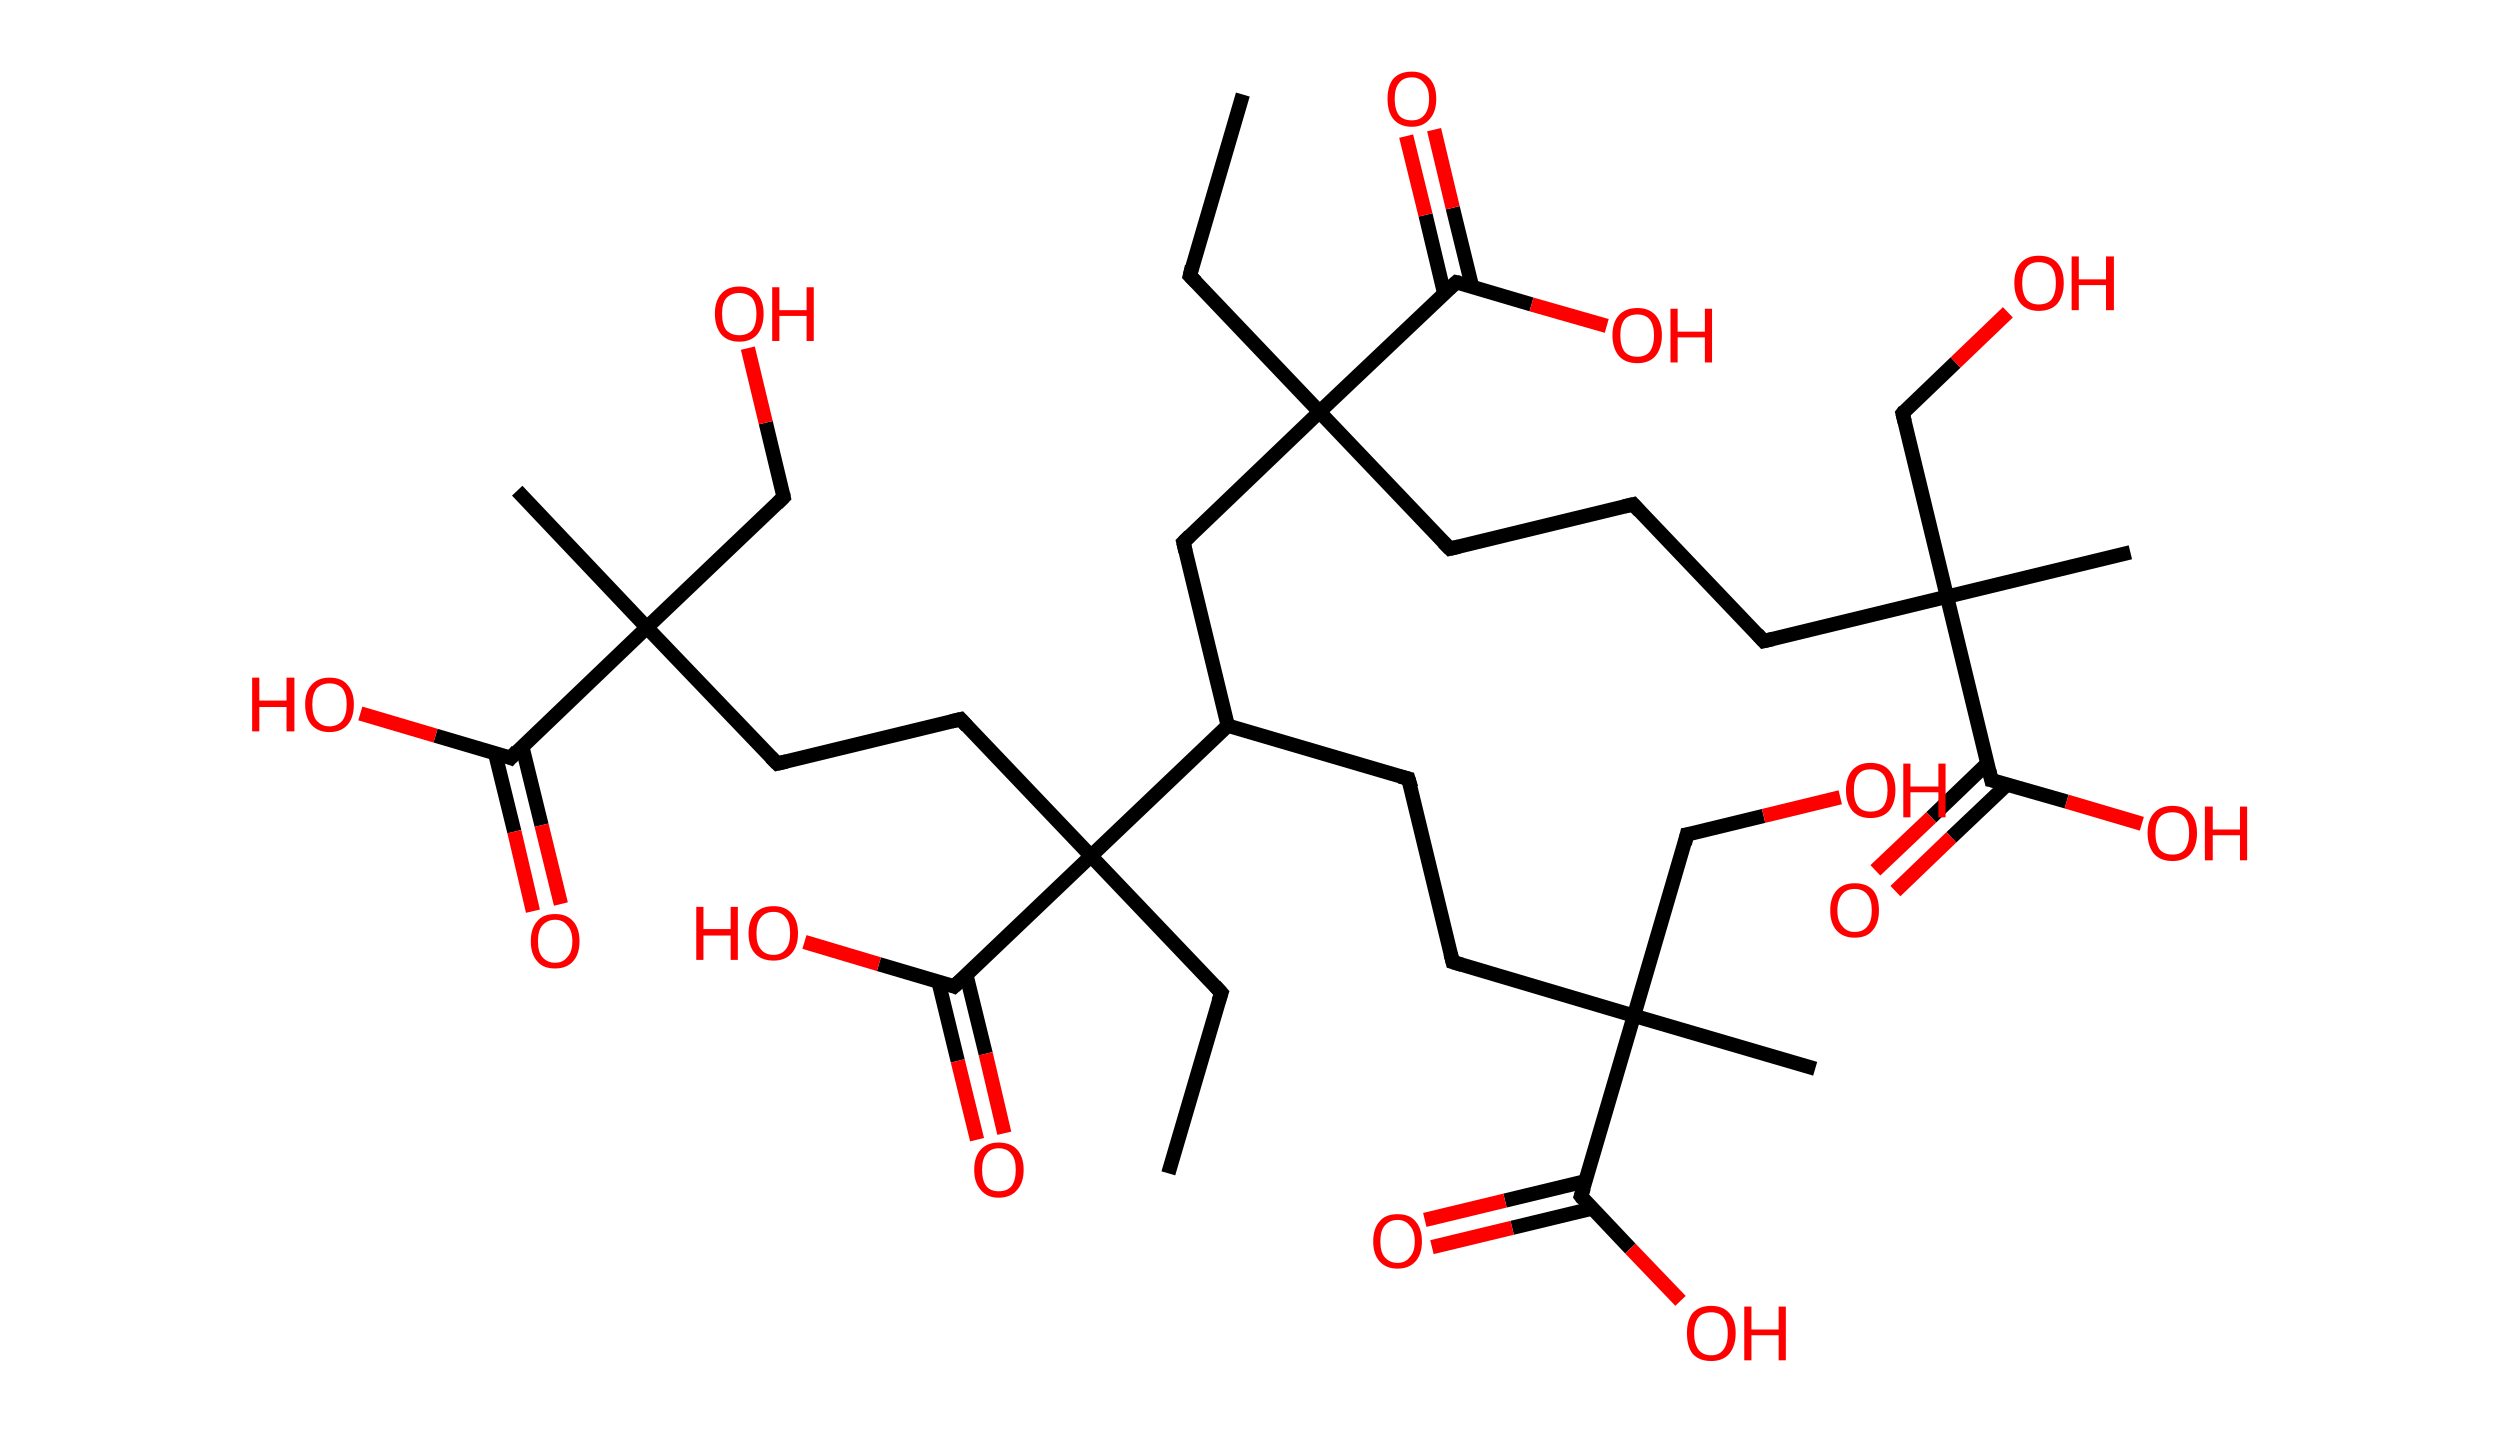 <?xml version='1.0' encoding='ASCII' standalone='yes'?>
<svg xmlns="http://www.w3.org/2000/svg" xmlns:rdkit="http://www.rdkit.org/xml" xmlns:xlink="http://www.w3.org/1999/xlink" version="1.1" baseProfile="full" xml:space="preserve" width="349px" height="200px" viewBox="0 0 349 200">
<!-- END OF HEADER -->
<rect style="opacity:1.0;fill:#FFFFFF;stroke:none" width="349.0" height="200.0" x="0.0" y="0.0"> </rect>
<path class="bond-0 atom-0 atom-1" d="M 173.5,13.2 L 166.1,38.5" style="fill:none;fill-rule:evenodd;stroke:#000000;stroke-width:2.0px;stroke-linecap:butt;stroke-linejoin:miter;stroke-opacity:1"/>
<path class="bond-1 atom-1 atom-2" d="M 166.1,38.5 L 184.2,57.5" style="fill:none;fill-rule:evenodd;stroke:#000000;stroke-width:2.0px;stroke-linecap:butt;stroke-linejoin:miter;stroke-opacity:1"/>
<path class="bond-2 atom-2 atom-3" d="M 184.2,57.5 L 202.4,76.6" style="fill:none;fill-rule:evenodd;stroke:#000000;stroke-width:2.0px;stroke-linecap:butt;stroke-linejoin:miter;stroke-opacity:1"/>
<path class="bond-3 atom-3 atom-4" d="M 202.4,76.6 L 228.0,70.4" style="fill:none;fill-rule:evenodd;stroke:#000000;stroke-width:2.0px;stroke-linecap:butt;stroke-linejoin:miter;stroke-opacity:1"/>
<path class="bond-4 atom-4 atom-5" d="M 228.0,70.4 L 246.2,89.5" style="fill:none;fill-rule:evenodd;stroke:#000000;stroke-width:2.0px;stroke-linecap:butt;stroke-linejoin:miter;stroke-opacity:1"/>
<path class="bond-5 atom-5 atom-6" d="M 246.2,89.5 L 271.8,83.3" style="fill:none;fill-rule:evenodd;stroke:#000000;stroke-width:2.0px;stroke-linecap:butt;stroke-linejoin:miter;stroke-opacity:1"/>
<path class="bond-6 atom-6 atom-7" d="M 271.8,83.3 L 297.4,77.1" style="fill:none;fill-rule:evenodd;stroke:#000000;stroke-width:2.0px;stroke-linecap:butt;stroke-linejoin:miter;stroke-opacity:1"/>
<path class="bond-7 atom-6 atom-8" d="M 271.8,83.3 L 265.6,57.7" style="fill:none;fill-rule:evenodd;stroke:#000000;stroke-width:2.0px;stroke-linecap:butt;stroke-linejoin:miter;stroke-opacity:1"/>
<path class="bond-8 atom-8 atom-9" d="M 265.6,57.7 L 273.0,50.6" style="fill:none;fill-rule:evenodd;stroke:#000000;stroke-width:2.0px;stroke-linecap:butt;stroke-linejoin:miter;stroke-opacity:1"/>
<path class="bond-8 atom-8 atom-9" d="M 273.0,50.6 L 280.3,43.6" style="fill:none;fill-rule:evenodd;stroke:#FF0000;stroke-width:2.0px;stroke-linecap:butt;stroke-linejoin:miter;stroke-opacity:1"/>
<path class="bond-9 atom-6 atom-10" d="M 271.8,83.3 L 278.0,108.9" style="fill:none;fill-rule:evenodd;stroke:#000000;stroke-width:2.0px;stroke-linecap:butt;stroke-linejoin:miter;stroke-opacity:1"/>
<path class="bond-10 atom-10 atom-11" d="M 277.4,106.6 L 269.6,114.1" style="fill:none;fill-rule:evenodd;stroke:#000000;stroke-width:2.0px;stroke-linecap:butt;stroke-linejoin:miter;stroke-opacity:1"/>
<path class="bond-10 atom-10 atom-11" d="M 269.6,114.1 L 261.8,121.5" style="fill:none;fill-rule:evenodd;stroke:#FF0000;stroke-width:2.0px;stroke-linecap:butt;stroke-linejoin:miter;stroke-opacity:1"/>
<path class="bond-10 atom-10 atom-11" d="M 280.2,109.5 L 272.4,116.9" style="fill:none;fill-rule:evenodd;stroke:#000000;stroke-width:2.0px;stroke-linecap:butt;stroke-linejoin:miter;stroke-opacity:1"/>
<path class="bond-10 atom-10 atom-11" d="M 272.4,116.9 L 264.6,124.4" style="fill:none;fill-rule:evenodd;stroke:#FF0000;stroke-width:2.0px;stroke-linecap:butt;stroke-linejoin:miter;stroke-opacity:1"/>
<path class="bond-11 atom-10 atom-12" d="M 278.0,108.9 L 288.5,111.9" style="fill:none;fill-rule:evenodd;stroke:#000000;stroke-width:2.0px;stroke-linecap:butt;stroke-linejoin:miter;stroke-opacity:1"/>
<path class="bond-11 atom-10 atom-12" d="M 288.5,111.9 L 299.0,115.0" style="fill:none;fill-rule:evenodd;stroke:#FF0000;stroke-width:2.0px;stroke-linecap:butt;stroke-linejoin:miter;stroke-opacity:1"/>
<path class="bond-12 atom-2 atom-13" d="M 184.2,57.5 L 165.2,75.7" style="fill:none;fill-rule:evenodd;stroke:#000000;stroke-width:2.0px;stroke-linecap:butt;stroke-linejoin:miter;stroke-opacity:1"/>
<path class="bond-13 atom-13 atom-14" d="M 165.2,75.7 L 171.4,101.3" style="fill:none;fill-rule:evenodd;stroke:#000000;stroke-width:2.0px;stroke-linecap:butt;stroke-linejoin:miter;stroke-opacity:1"/>
<path class="bond-14 atom-14 atom-15" d="M 171.4,101.3 L 196.6,108.7" style="fill:none;fill-rule:evenodd;stroke:#000000;stroke-width:2.0px;stroke-linecap:butt;stroke-linejoin:miter;stroke-opacity:1"/>
<path class="bond-15 atom-15 atom-16" d="M 196.6,108.7 L 202.8,134.3" style="fill:none;fill-rule:evenodd;stroke:#000000;stroke-width:2.0px;stroke-linecap:butt;stroke-linejoin:miter;stroke-opacity:1"/>
<path class="bond-16 atom-16 atom-17" d="M 202.8,134.3 L 228.1,141.8" style="fill:none;fill-rule:evenodd;stroke:#000000;stroke-width:2.0px;stroke-linecap:butt;stroke-linejoin:miter;stroke-opacity:1"/>
<path class="bond-17 atom-17 atom-18" d="M 228.1,141.8 L 253.4,149.2" style="fill:none;fill-rule:evenodd;stroke:#000000;stroke-width:2.0px;stroke-linecap:butt;stroke-linejoin:miter;stroke-opacity:1"/>
<path class="bond-18 atom-17 atom-19" d="M 228.1,141.8 L 235.5,116.5" style="fill:none;fill-rule:evenodd;stroke:#000000;stroke-width:2.0px;stroke-linecap:butt;stroke-linejoin:miter;stroke-opacity:1"/>
<path class="bond-19 atom-19 atom-20" d="M 235.5,116.5 L 246.2,113.9" style="fill:none;fill-rule:evenodd;stroke:#000000;stroke-width:2.0px;stroke-linecap:butt;stroke-linejoin:miter;stroke-opacity:1"/>
<path class="bond-19 atom-19 atom-20" d="M 246.2,113.9 L 256.9,111.3" style="fill:none;fill-rule:evenodd;stroke:#FF0000;stroke-width:2.0px;stroke-linecap:butt;stroke-linejoin:miter;stroke-opacity:1"/>
<path class="bond-20 atom-17 atom-21" d="M 228.1,141.8 L 220.7,167.0" style="fill:none;fill-rule:evenodd;stroke:#000000;stroke-width:2.0px;stroke-linecap:butt;stroke-linejoin:miter;stroke-opacity:1"/>
<path class="bond-21 atom-21 atom-22" d="M 221.3,164.9 L 210.1,167.6" style="fill:none;fill-rule:evenodd;stroke:#000000;stroke-width:2.0px;stroke-linecap:butt;stroke-linejoin:miter;stroke-opacity:1"/>
<path class="bond-21 atom-21 atom-22" d="M 210.1,167.6 L 198.9,170.3" style="fill:none;fill-rule:evenodd;stroke:#FF0000;stroke-width:2.0px;stroke-linecap:butt;stroke-linejoin:miter;stroke-opacity:1"/>
<path class="bond-21 atom-21 atom-22" d="M 222.3,168.7 L 211.1,171.4" style="fill:none;fill-rule:evenodd;stroke:#000000;stroke-width:2.0px;stroke-linecap:butt;stroke-linejoin:miter;stroke-opacity:1"/>
<path class="bond-21 atom-21 atom-22" d="M 211.1,171.4 L 199.9,174.1" style="fill:none;fill-rule:evenodd;stroke:#FF0000;stroke-width:2.0px;stroke-linecap:butt;stroke-linejoin:miter;stroke-opacity:1"/>
<path class="bond-22 atom-21 atom-23" d="M 220.7,167.0 L 227.6,174.3" style="fill:none;fill-rule:evenodd;stroke:#000000;stroke-width:2.0px;stroke-linecap:butt;stroke-linejoin:miter;stroke-opacity:1"/>
<path class="bond-22 atom-21 atom-23" d="M 227.6,174.3 L 234.6,181.6" style="fill:none;fill-rule:evenodd;stroke:#FF0000;stroke-width:2.0px;stroke-linecap:butt;stroke-linejoin:miter;stroke-opacity:1"/>
<path class="bond-23 atom-14 atom-24" d="M 171.4,101.3 L 152.3,119.5" style="fill:none;fill-rule:evenodd;stroke:#000000;stroke-width:2.0px;stroke-linecap:butt;stroke-linejoin:miter;stroke-opacity:1"/>
<path class="bond-24 atom-24 atom-25" d="M 152.3,119.5 L 170.5,138.6" style="fill:none;fill-rule:evenodd;stroke:#000000;stroke-width:2.0px;stroke-linecap:butt;stroke-linejoin:miter;stroke-opacity:1"/>
<path class="bond-25 atom-25 atom-26" d="M 170.5,138.6 L 163.1,163.8" style="fill:none;fill-rule:evenodd;stroke:#000000;stroke-width:2.0px;stroke-linecap:butt;stroke-linejoin:miter;stroke-opacity:1"/>
<path class="bond-26 atom-24 atom-27" d="M 152.3,119.5 L 134.1,100.4" style="fill:none;fill-rule:evenodd;stroke:#000000;stroke-width:2.0px;stroke-linecap:butt;stroke-linejoin:miter;stroke-opacity:1"/>
<path class="bond-27 atom-27 atom-28" d="M 134.1,100.4 L 108.5,106.6" style="fill:none;fill-rule:evenodd;stroke:#000000;stroke-width:2.0px;stroke-linecap:butt;stroke-linejoin:miter;stroke-opacity:1"/>
<path class="bond-28 atom-28 atom-29" d="M 108.5,106.6 L 90.3,87.6" style="fill:none;fill-rule:evenodd;stroke:#000000;stroke-width:2.0px;stroke-linecap:butt;stroke-linejoin:miter;stroke-opacity:1"/>
<path class="bond-29 atom-29 atom-30" d="M 90.3,87.6 L 72.2,68.5" style="fill:none;fill-rule:evenodd;stroke:#000000;stroke-width:2.0px;stroke-linecap:butt;stroke-linejoin:miter;stroke-opacity:1"/>
<path class="bond-30 atom-29 atom-31" d="M 90.3,87.6 L 109.4,69.4" style="fill:none;fill-rule:evenodd;stroke:#000000;stroke-width:2.0px;stroke-linecap:butt;stroke-linejoin:miter;stroke-opacity:1"/>
<path class="bond-31 atom-31 atom-32" d="M 109.4,69.4 L 106.9,59.0" style="fill:none;fill-rule:evenodd;stroke:#000000;stroke-width:2.0px;stroke-linecap:butt;stroke-linejoin:miter;stroke-opacity:1"/>
<path class="bond-31 atom-31 atom-32" d="M 106.9,59.0 L 104.4,48.6" style="fill:none;fill-rule:evenodd;stroke:#FF0000;stroke-width:2.0px;stroke-linecap:butt;stroke-linejoin:miter;stroke-opacity:1"/>
<path class="bond-32 atom-29 atom-33" d="M 90.3,87.6 L 71.3,105.8" style="fill:none;fill-rule:evenodd;stroke:#000000;stroke-width:2.0px;stroke-linecap:butt;stroke-linejoin:miter;stroke-opacity:1"/>
<path class="bond-33 atom-33 atom-34" d="M 69.1,105.1 L 71.8,116.1" style="fill:none;fill-rule:evenodd;stroke:#000000;stroke-width:2.0px;stroke-linecap:butt;stroke-linejoin:miter;stroke-opacity:1"/>
<path class="bond-33 atom-33 atom-34" d="M 71.8,116.1 L 74.4,127.2" style="fill:none;fill-rule:evenodd;stroke:#FF0000;stroke-width:2.0px;stroke-linecap:butt;stroke-linejoin:miter;stroke-opacity:1"/>
<path class="bond-33 atom-33 atom-34" d="M 72.9,104.2 L 75.6,115.2" style="fill:none;fill-rule:evenodd;stroke:#000000;stroke-width:2.0px;stroke-linecap:butt;stroke-linejoin:miter;stroke-opacity:1"/>
<path class="bond-33 atom-33 atom-34" d="M 75.6,115.2 L 78.3,126.2" style="fill:none;fill-rule:evenodd;stroke:#FF0000;stroke-width:2.0px;stroke-linecap:butt;stroke-linejoin:miter;stroke-opacity:1"/>
<path class="bond-34 atom-33 atom-35" d="M 71.3,105.8 L 60.8,102.7" style="fill:none;fill-rule:evenodd;stroke:#000000;stroke-width:2.0px;stroke-linecap:butt;stroke-linejoin:miter;stroke-opacity:1"/>
<path class="bond-34 atom-33 atom-35" d="M 60.8,102.7 L 50.3,99.6" style="fill:none;fill-rule:evenodd;stroke:#FF0000;stroke-width:2.0px;stroke-linecap:butt;stroke-linejoin:miter;stroke-opacity:1"/>
<path class="bond-35 atom-24 atom-36" d="M 152.3,119.5 L 133.2,137.7" style="fill:none;fill-rule:evenodd;stroke:#000000;stroke-width:2.0px;stroke-linecap:butt;stroke-linejoin:miter;stroke-opacity:1"/>
<path class="bond-36 atom-36 atom-37" d="M 131.0,137.0 L 133.7,148.1" style="fill:none;fill-rule:evenodd;stroke:#000000;stroke-width:2.0px;stroke-linecap:butt;stroke-linejoin:miter;stroke-opacity:1"/>
<path class="bond-36 atom-36 atom-37" d="M 133.7,148.1 L 136.4,159.1" style="fill:none;fill-rule:evenodd;stroke:#FF0000;stroke-width:2.0px;stroke-linecap:butt;stroke-linejoin:miter;stroke-opacity:1"/>
<path class="bond-36 atom-36 atom-37" d="M 134.9,136.1 L 137.6,147.1" style="fill:none;fill-rule:evenodd;stroke:#000000;stroke-width:2.0px;stroke-linecap:butt;stroke-linejoin:miter;stroke-opacity:1"/>
<path class="bond-36 atom-36 atom-37" d="M 137.6,147.1 L 140.2,158.2" style="fill:none;fill-rule:evenodd;stroke:#FF0000;stroke-width:2.0px;stroke-linecap:butt;stroke-linejoin:miter;stroke-opacity:1"/>
<path class="bond-37 atom-36 atom-38" d="M 133.2,137.7 L 122.7,134.6" style="fill:none;fill-rule:evenodd;stroke:#000000;stroke-width:2.0px;stroke-linecap:butt;stroke-linejoin:miter;stroke-opacity:1"/>
<path class="bond-37 atom-36 atom-38" d="M 122.7,134.6 L 112.3,131.5" style="fill:none;fill-rule:evenodd;stroke:#FF0000;stroke-width:2.0px;stroke-linecap:butt;stroke-linejoin:miter;stroke-opacity:1"/>
<path class="bond-38 atom-2 atom-39" d="M 184.2,57.5 L 203.3,39.4" style="fill:none;fill-rule:evenodd;stroke:#000000;stroke-width:2.0px;stroke-linecap:butt;stroke-linejoin:miter;stroke-opacity:1"/>
<path class="bond-39 atom-39 atom-40" d="M 205.5,40.0 L 202.8,29.0" style="fill:none;fill-rule:evenodd;stroke:#000000;stroke-width:2.0px;stroke-linecap:butt;stroke-linejoin:miter;stroke-opacity:1"/>
<path class="bond-39 atom-39 atom-40" d="M 202.8,29.0 L 200.2,18.1" style="fill:none;fill-rule:evenodd;stroke:#FF0000;stroke-width:2.0px;stroke-linecap:butt;stroke-linejoin:miter;stroke-opacity:1"/>
<path class="bond-39 atom-39 atom-40" d="M 201.6,40.9 L 199.0,30.0" style="fill:none;fill-rule:evenodd;stroke:#000000;stroke-width:2.0px;stroke-linecap:butt;stroke-linejoin:miter;stroke-opacity:1"/>
<path class="bond-39 atom-39 atom-40" d="M 199.0,30.0 L 196.3,19.0" style="fill:none;fill-rule:evenodd;stroke:#FF0000;stroke-width:2.0px;stroke-linecap:butt;stroke-linejoin:miter;stroke-opacity:1"/>
<path class="bond-40 atom-39 atom-41" d="M 203.3,39.4 L 213.8,42.5" style="fill:none;fill-rule:evenodd;stroke:#000000;stroke-width:2.0px;stroke-linecap:butt;stroke-linejoin:miter;stroke-opacity:1"/>
<path class="bond-40 atom-39 atom-41" d="M 213.8,42.5 L 224.3,45.5" style="fill:none;fill-rule:evenodd;stroke:#FF0000;stroke-width:2.0px;stroke-linecap:butt;stroke-linejoin:miter;stroke-opacity:1"/>
<path d="M 166.4,37.2 L 166.1,38.5 L 167.0,39.4" style="fill:none;stroke:#000000;stroke-width:2.0px;stroke-linecap:butt;stroke-linejoin:miter;stroke-opacity:1;"/>
<path d="M 201.5,75.7 L 202.4,76.6 L 203.7,76.3" style="fill:none;stroke:#000000;stroke-width:2.0px;stroke-linecap:butt;stroke-linejoin:miter;stroke-opacity:1;"/>
<path d="M 226.7,70.7 L 228.0,70.4 L 228.9,71.4" style="fill:none;stroke:#000000;stroke-width:2.0px;stroke-linecap:butt;stroke-linejoin:miter;stroke-opacity:1;"/>
<path d="M 245.3,88.5 L 246.2,89.5 L 247.5,89.2" style="fill:none;stroke:#000000;stroke-width:2.0px;stroke-linecap:butt;stroke-linejoin:miter;stroke-opacity:1;"/>
<path d="M 265.9,58.9 L 265.6,57.7 L 265.9,57.3" style="fill:none;stroke:#000000;stroke-width:2.0px;stroke-linecap:butt;stroke-linejoin:miter;stroke-opacity:1;"/>
<path d="M 277.7,107.6 L 278.0,108.9 L 278.5,109.0" style="fill:none;stroke:#000000;stroke-width:2.0px;stroke-linecap:butt;stroke-linejoin:miter;stroke-opacity:1;"/>
<path d="M 166.1,74.8 L 165.2,75.7 L 165.5,77.0" style="fill:none;stroke:#000000;stroke-width:2.0px;stroke-linecap:butt;stroke-linejoin:miter;stroke-opacity:1;"/>
<path d="M 195.4,108.4 L 196.6,108.7 L 197.0,110.0" style="fill:none;stroke:#000000;stroke-width:2.0px;stroke-linecap:butt;stroke-linejoin:miter;stroke-opacity:1;"/>
<path d="M 202.5,133.1 L 202.8,134.3 L 204.1,134.7" style="fill:none;stroke:#000000;stroke-width:2.0px;stroke-linecap:butt;stroke-linejoin:miter;stroke-opacity:1;"/>
<path d="M 235.2,117.8 L 235.5,116.5 L 236.1,116.4" style="fill:none;stroke:#000000;stroke-width:2.0px;stroke-linecap:butt;stroke-linejoin:miter;stroke-opacity:1;"/>
<path d="M 221.1,165.8 L 220.7,167.0 L 221.0,167.4" style="fill:none;stroke:#000000;stroke-width:2.0px;stroke-linecap:butt;stroke-linejoin:miter;stroke-opacity:1;"/>
<path d="M 169.6,137.6 L 170.5,138.6 L 170.1,139.8" style="fill:none;stroke:#000000;stroke-width:2.0px;stroke-linecap:butt;stroke-linejoin:miter;stroke-opacity:1;"/>
<path d="M 135.0,101.4 L 134.1,100.4 L 132.8,100.7" style="fill:none;stroke:#000000;stroke-width:2.0px;stroke-linecap:butt;stroke-linejoin:miter;stroke-opacity:1;"/>
<path d="M 109.8,106.3 L 108.5,106.6 L 107.6,105.7" style="fill:none;stroke:#000000;stroke-width:2.0px;stroke-linecap:butt;stroke-linejoin:miter;stroke-opacity:1;"/>
<path d="M 108.5,70.3 L 109.4,69.4 L 109.3,68.9" style="fill:none;stroke:#000000;stroke-width:2.0px;stroke-linecap:butt;stroke-linejoin:miter;stroke-opacity:1;"/>
<path d="M 72.2,104.8 L 71.3,105.8 L 70.8,105.6" style="fill:none;stroke:#000000;stroke-width:2.0px;stroke-linecap:butt;stroke-linejoin:miter;stroke-opacity:1;"/>
<path d="M 134.2,136.8 L 133.2,137.7 L 132.7,137.5" style="fill:none;stroke:#000000;stroke-width:2.0px;stroke-linecap:butt;stroke-linejoin:miter;stroke-opacity:1;"/>
<path d="M 202.3,40.3 L 203.3,39.4 L 203.8,39.5" style="fill:none;stroke:#000000;stroke-width:2.0px;stroke-linecap:butt;stroke-linejoin:miter;stroke-opacity:1;"/>
<path class="atom-9" d="M 281.2 39.5 Q 281.2 37.7, 282.1 36.7 Q 283.0 35.7, 284.6 35.7 Q 286.3 35.7, 287.2 36.7 Q 288.1 37.7, 288.1 39.5 Q 288.1 41.3, 287.2 42.4 Q 286.3 43.4, 284.6 43.4 Q 283.0 43.4, 282.1 42.4 Q 281.2 41.3, 281.2 39.5 M 284.6 42.5 Q 285.8 42.5, 286.4 41.8 Q 287.0 41.0, 287.0 39.5 Q 287.0 38.0, 286.4 37.3 Q 285.8 36.6, 284.6 36.6 Q 283.5 36.6, 282.9 37.3 Q 282.3 38.0, 282.3 39.5 Q 282.3 41.0, 282.9 41.8 Q 283.5 42.5, 284.6 42.5 " fill="#FF0000"/>
<path class="atom-9" d="M 289.2 35.8 L 290.2 35.8 L 290.2 39.0 L 294.0 39.0 L 294.0 35.8 L 295.1 35.8 L 295.1 43.3 L 294.0 43.3 L 294.0 39.8 L 290.2 39.8 L 290.2 43.3 L 289.2 43.3 L 289.2 35.8 " fill="#FF0000"/>
<path class="atom-11" d="M 255.5 127.1 Q 255.5 125.3, 256.4 124.3 Q 257.3 123.3, 258.9 123.3 Q 260.6 123.3, 261.5 124.3 Q 262.3 125.3, 262.3 127.1 Q 262.3 128.9, 261.4 129.9 Q 260.6 130.9, 258.9 130.9 Q 257.3 130.9, 256.4 129.9 Q 255.5 128.9, 255.5 127.1 M 258.9 130.1 Q 260.1 130.1, 260.7 129.3 Q 261.3 128.6, 261.3 127.1 Q 261.3 125.6, 260.7 124.9 Q 260.1 124.1, 258.9 124.1 Q 257.8 124.1, 257.2 124.8 Q 256.5 125.6, 256.5 127.1 Q 256.5 128.6, 257.2 129.3 Q 257.8 130.1, 258.9 130.1 " fill="#FF0000"/>
<path class="atom-12" d="M 299.8 116.3 Q 299.8 114.5, 300.7 113.5 Q 301.6 112.5, 303.3 112.5 Q 304.9 112.5, 305.8 113.5 Q 306.7 114.5, 306.7 116.3 Q 306.7 118.1, 305.8 119.2 Q 304.9 120.2, 303.3 120.2 Q 301.6 120.2, 300.7 119.2 Q 299.8 118.1, 299.8 116.3 M 303.3 119.3 Q 304.4 119.3, 305.0 118.6 Q 305.6 117.8, 305.6 116.3 Q 305.6 114.8, 305.0 114.1 Q 304.4 113.4, 303.3 113.4 Q 302.1 113.4, 301.5 114.1 Q 300.9 114.8, 300.9 116.3 Q 300.9 117.8, 301.5 118.6 Q 302.1 119.3, 303.3 119.3 " fill="#FF0000"/>
<path class="atom-12" d="M 307.8 112.6 L 308.9 112.6 L 308.9 115.8 L 312.7 115.8 L 312.7 112.6 L 313.7 112.6 L 313.7 120.1 L 312.7 120.1 L 312.7 116.6 L 308.9 116.6 L 308.9 120.1 L 307.8 120.1 L 307.8 112.6 " fill="#FF0000"/>
<path class="atom-20" d="M 257.7 110.3 Q 257.7 108.5, 258.6 107.5 Q 259.5 106.5, 261.1 106.5 Q 262.8 106.5, 263.7 107.5 Q 264.6 108.5, 264.6 110.3 Q 264.6 112.1, 263.7 113.2 Q 262.8 114.2, 261.1 114.2 Q 259.5 114.2, 258.6 113.2 Q 257.7 112.1, 257.7 110.3 M 261.1 113.3 Q 262.3 113.3, 262.9 112.6 Q 263.5 111.8, 263.5 110.3 Q 263.5 108.8, 262.9 108.1 Q 262.3 107.4, 261.1 107.4 Q 260.0 107.4, 259.4 108.1 Q 258.8 108.8, 258.8 110.3 Q 258.8 111.8, 259.4 112.6 Q 260.0 113.3, 261.1 113.3 " fill="#FF0000"/>
<path class="atom-20" d="M 265.7 106.6 L 266.7 106.6 L 266.7 109.8 L 270.6 109.8 L 270.6 106.6 L 271.6 106.6 L 271.6 114.1 L 270.6 114.1 L 270.6 110.6 L 266.7 110.6 L 266.7 114.1 L 265.7 114.1 L 265.7 106.6 " fill="#FF0000"/>
<path class="atom-22" d="M 191.7 173.3 Q 191.7 171.5, 192.6 170.5 Q 193.4 169.5, 195.1 169.5 Q 196.8 169.5, 197.6 170.5 Q 198.5 171.5, 198.5 173.3 Q 198.5 175.1, 197.6 176.1 Q 196.7 177.1, 195.1 177.1 Q 193.5 177.1, 192.6 176.1 Q 191.7 175.1, 191.7 173.3 M 195.1 176.3 Q 196.2 176.3, 196.8 175.5 Q 197.5 174.8, 197.5 173.3 Q 197.5 171.8, 196.8 171.1 Q 196.2 170.3, 195.1 170.3 Q 194.0 170.3, 193.3 171.1 Q 192.7 171.8, 192.7 173.3 Q 192.7 174.8, 193.3 175.5 Q 194.0 176.3, 195.1 176.3 " fill="#FF0000"/>
<path class="atom-23" d="M 235.5 186.1 Q 235.5 184.3, 236.3 183.3 Q 237.2 182.3, 238.9 182.3 Q 240.5 182.3, 241.4 183.3 Q 242.3 184.3, 242.3 186.1 Q 242.3 187.9, 241.4 189.0 Q 240.5 190.0, 238.9 190.0 Q 237.2 190.0, 236.3 189.0 Q 235.5 188.0, 235.5 186.1 M 238.9 189.2 Q 240.0 189.2, 240.6 188.4 Q 241.2 187.6, 241.2 186.1 Q 241.2 184.7, 240.6 183.9 Q 240.0 183.2, 238.9 183.2 Q 237.7 183.2, 237.1 183.9 Q 236.5 184.7, 236.5 186.1 Q 236.5 187.6, 237.1 188.4 Q 237.7 189.2, 238.9 189.2 " fill="#FF0000"/>
<path class="atom-23" d="M 243.5 182.4 L 244.5 182.4 L 244.5 185.6 L 248.3 185.6 L 248.3 182.4 L 249.3 182.4 L 249.3 189.9 L 248.3 189.9 L 248.3 186.4 L 244.5 186.4 L 244.5 189.9 L 243.5 189.9 L 243.5 182.4 " fill="#FF0000"/>
<path class="atom-32" d="M 99.8 43.8 Q 99.8 42.0, 100.7 41.0 Q 101.6 40.0, 103.2 40.0 Q 104.9 40.0, 105.7 41.0 Q 106.6 42.0, 106.6 43.8 Q 106.6 45.6, 105.7 46.7 Q 104.8 47.7, 103.2 47.7 Q 101.6 47.7, 100.7 46.7 Q 99.8 45.6, 99.8 43.8 M 103.2 46.8 Q 104.3 46.8, 105.0 46.1 Q 105.6 45.3, 105.6 43.8 Q 105.6 42.4, 105.0 41.6 Q 104.3 40.9, 103.2 40.9 Q 102.1 40.9, 101.4 41.6 Q 100.8 42.3, 100.8 43.8 Q 100.8 45.3, 101.4 46.1 Q 102.1 46.8, 103.2 46.8 " fill="#FF0000"/>
<path class="atom-32" d="M 107.8 40.1 L 108.8 40.1 L 108.8 43.3 L 112.6 43.3 L 112.6 40.1 L 113.6 40.1 L 113.6 47.6 L 112.6 47.6 L 112.6 44.1 L 108.8 44.1 L 108.8 47.6 L 107.8 47.6 L 107.8 40.1 " fill="#FF0000"/>
<path class="atom-34" d="M 74.1 131.4 Q 74.1 129.6, 75.0 128.6 Q 75.8 127.6, 77.5 127.6 Q 79.1 127.6, 80.0 128.6 Q 80.9 129.6, 80.9 131.4 Q 80.9 133.2, 80.0 134.2 Q 79.1 135.2, 77.5 135.2 Q 75.8 135.2, 75.0 134.2 Q 74.1 133.2, 74.1 131.4 M 77.5 134.4 Q 78.6 134.4, 79.2 133.6 Q 79.9 132.9, 79.9 131.4 Q 79.9 129.9, 79.2 129.2 Q 78.6 128.4, 77.5 128.4 Q 76.4 128.4, 75.7 129.2 Q 75.1 129.9, 75.1 131.4 Q 75.1 132.9, 75.7 133.6 Q 76.4 134.4, 77.5 134.4 " fill="#FF0000"/>
<path class="atom-35" d="M 35.2 94.6 L 36.2 94.6 L 36.2 97.8 L 40.0 97.8 L 40.0 94.6 L 41.1 94.6 L 41.1 102.1 L 40.0 102.1 L 40.0 98.7 L 36.2 98.7 L 36.2 102.1 L 35.2 102.1 L 35.2 94.6 " fill="#FF0000"/>
<path class="atom-35" d="M 42.6 98.3 Q 42.6 96.6, 43.5 95.6 Q 44.4 94.6, 46.0 94.6 Q 47.7 94.6, 48.5 95.6 Q 49.4 96.6, 49.4 98.3 Q 49.4 100.2, 48.5 101.2 Q 47.6 102.2, 46.0 102.2 Q 44.4 102.2, 43.5 101.2 Q 42.6 100.2, 42.6 98.3 M 46.0 101.4 Q 47.1 101.4, 47.8 100.6 Q 48.4 99.8, 48.4 98.3 Q 48.4 96.9, 47.8 96.1 Q 47.1 95.4, 46.0 95.4 Q 44.9 95.4, 44.2 96.1 Q 43.6 96.9, 43.6 98.3 Q 43.6 99.9, 44.2 100.6 Q 44.9 101.4, 46.0 101.4 " fill="#FF0000"/>
<path class="atom-37" d="M 136.0 163.3 Q 136.0 161.5, 136.9 160.5 Q 137.8 159.5, 139.4 159.5 Q 141.1 159.5, 142.0 160.5 Q 142.9 161.5, 142.9 163.3 Q 142.9 165.1, 142.0 166.1 Q 141.1 167.2, 139.4 167.2 Q 137.8 167.2, 136.9 166.1 Q 136.0 165.1, 136.0 163.3 M 139.4 166.3 Q 140.6 166.3, 141.2 165.6 Q 141.8 164.8, 141.8 163.3 Q 141.8 161.8, 141.2 161.1 Q 140.6 160.3, 139.4 160.3 Q 138.3 160.3, 137.7 161.1 Q 137.1 161.8, 137.1 163.3 Q 137.1 164.8, 137.7 165.6 Q 138.3 166.3, 139.4 166.3 " fill="#FF0000"/>
<path class="atom-38" d="M 97.2 126.6 L 98.2 126.6 L 98.2 129.7 L 102.0 129.7 L 102.0 126.6 L 103.0 126.6 L 103.0 134.0 L 102.0 134.0 L 102.0 130.6 L 98.2 130.6 L 98.2 134.0 L 97.2 134.0 L 97.2 126.6 " fill="#FF0000"/>
<path class="atom-38" d="M 104.5 130.3 Q 104.5 128.5, 105.4 127.5 Q 106.3 126.5, 108.0 126.5 Q 109.6 126.5, 110.5 127.5 Q 111.4 128.5, 111.4 130.3 Q 111.4 132.1, 110.5 133.1 Q 109.6 134.1, 108.0 134.1 Q 106.3 134.1, 105.4 133.1 Q 104.5 132.1, 104.5 130.3 M 108.0 133.3 Q 109.1 133.3, 109.7 132.5 Q 110.3 131.8, 110.3 130.3 Q 110.3 128.8, 109.7 128.1 Q 109.1 127.3, 108.0 127.3 Q 106.8 127.3, 106.2 128.1 Q 105.6 128.8, 105.6 130.3 Q 105.6 131.8, 106.2 132.5 Q 106.8 133.3, 108.0 133.3 " fill="#FF0000"/>
<path class="atom-40" d="M 193.7 13.8 Q 193.7 12.0, 194.5 11.0 Q 195.4 10.0, 197.1 10.0 Q 198.7 10.0, 199.6 11.0 Q 200.5 12.0, 200.5 13.8 Q 200.5 15.6, 199.6 16.6 Q 198.7 17.7, 197.1 17.7 Q 195.4 17.7, 194.5 16.6 Q 193.7 15.6, 193.7 13.8 M 197.1 16.8 Q 198.2 16.8, 198.8 16.1 Q 199.5 15.3, 199.5 13.8 Q 199.5 12.3, 198.8 11.6 Q 198.2 10.8, 197.1 10.8 Q 195.9 10.8, 195.3 11.6 Q 194.7 12.3, 194.7 13.8 Q 194.7 15.3, 195.3 16.1 Q 195.9 16.8, 197.1 16.8 " fill="#FF0000"/>
<path class="atom-41" d="M 225.1 46.8 Q 225.1 45.0, 226.0 44.0 Q 226.9 43.0, 228.6 43.0 Q 230.2 43.0, 231.1 44.0 Q 232.0 45.0, 232.0 46.8 Q 232.0 48.6, 231.1 49.7 Q 230.2 50.7, 228.6 50.7 Q 226.9 50.7, 226.0 49.7 Q 225.1 48.6, 225.1 46.8 M 228.6 49.8 Q 229.7 49.8, 230.3 49.1 Q 230.9 48.3, 230.9 46.8 Q 230.9 45.4, 230.3 44.6 Q 229.7 43.9, 228.6 43.9 Q 227.4 43.9, 226.8 44.6 Q 226.2 45.3, 226.2 46.8 Q 226.2 48.3, 226.8 49.1 Q 227.4 49.8, 228.6 49.8 " fill="#FF0000"/>
<path class="atom-41" d="M 233.2 43.1 L 234.2 43.1 L 234.2 46.3 L 238.0 46.3 L 238.0 43.1 L 239.0 43.1 L 239.0 50.6 L 238.0 50.6 L 238.0 47.1 L 234.2 47.1 L 234.2 50.6 L 233.2 50.6 L 233.2 43.1 " fill="#FF0000"/>
</svg>
